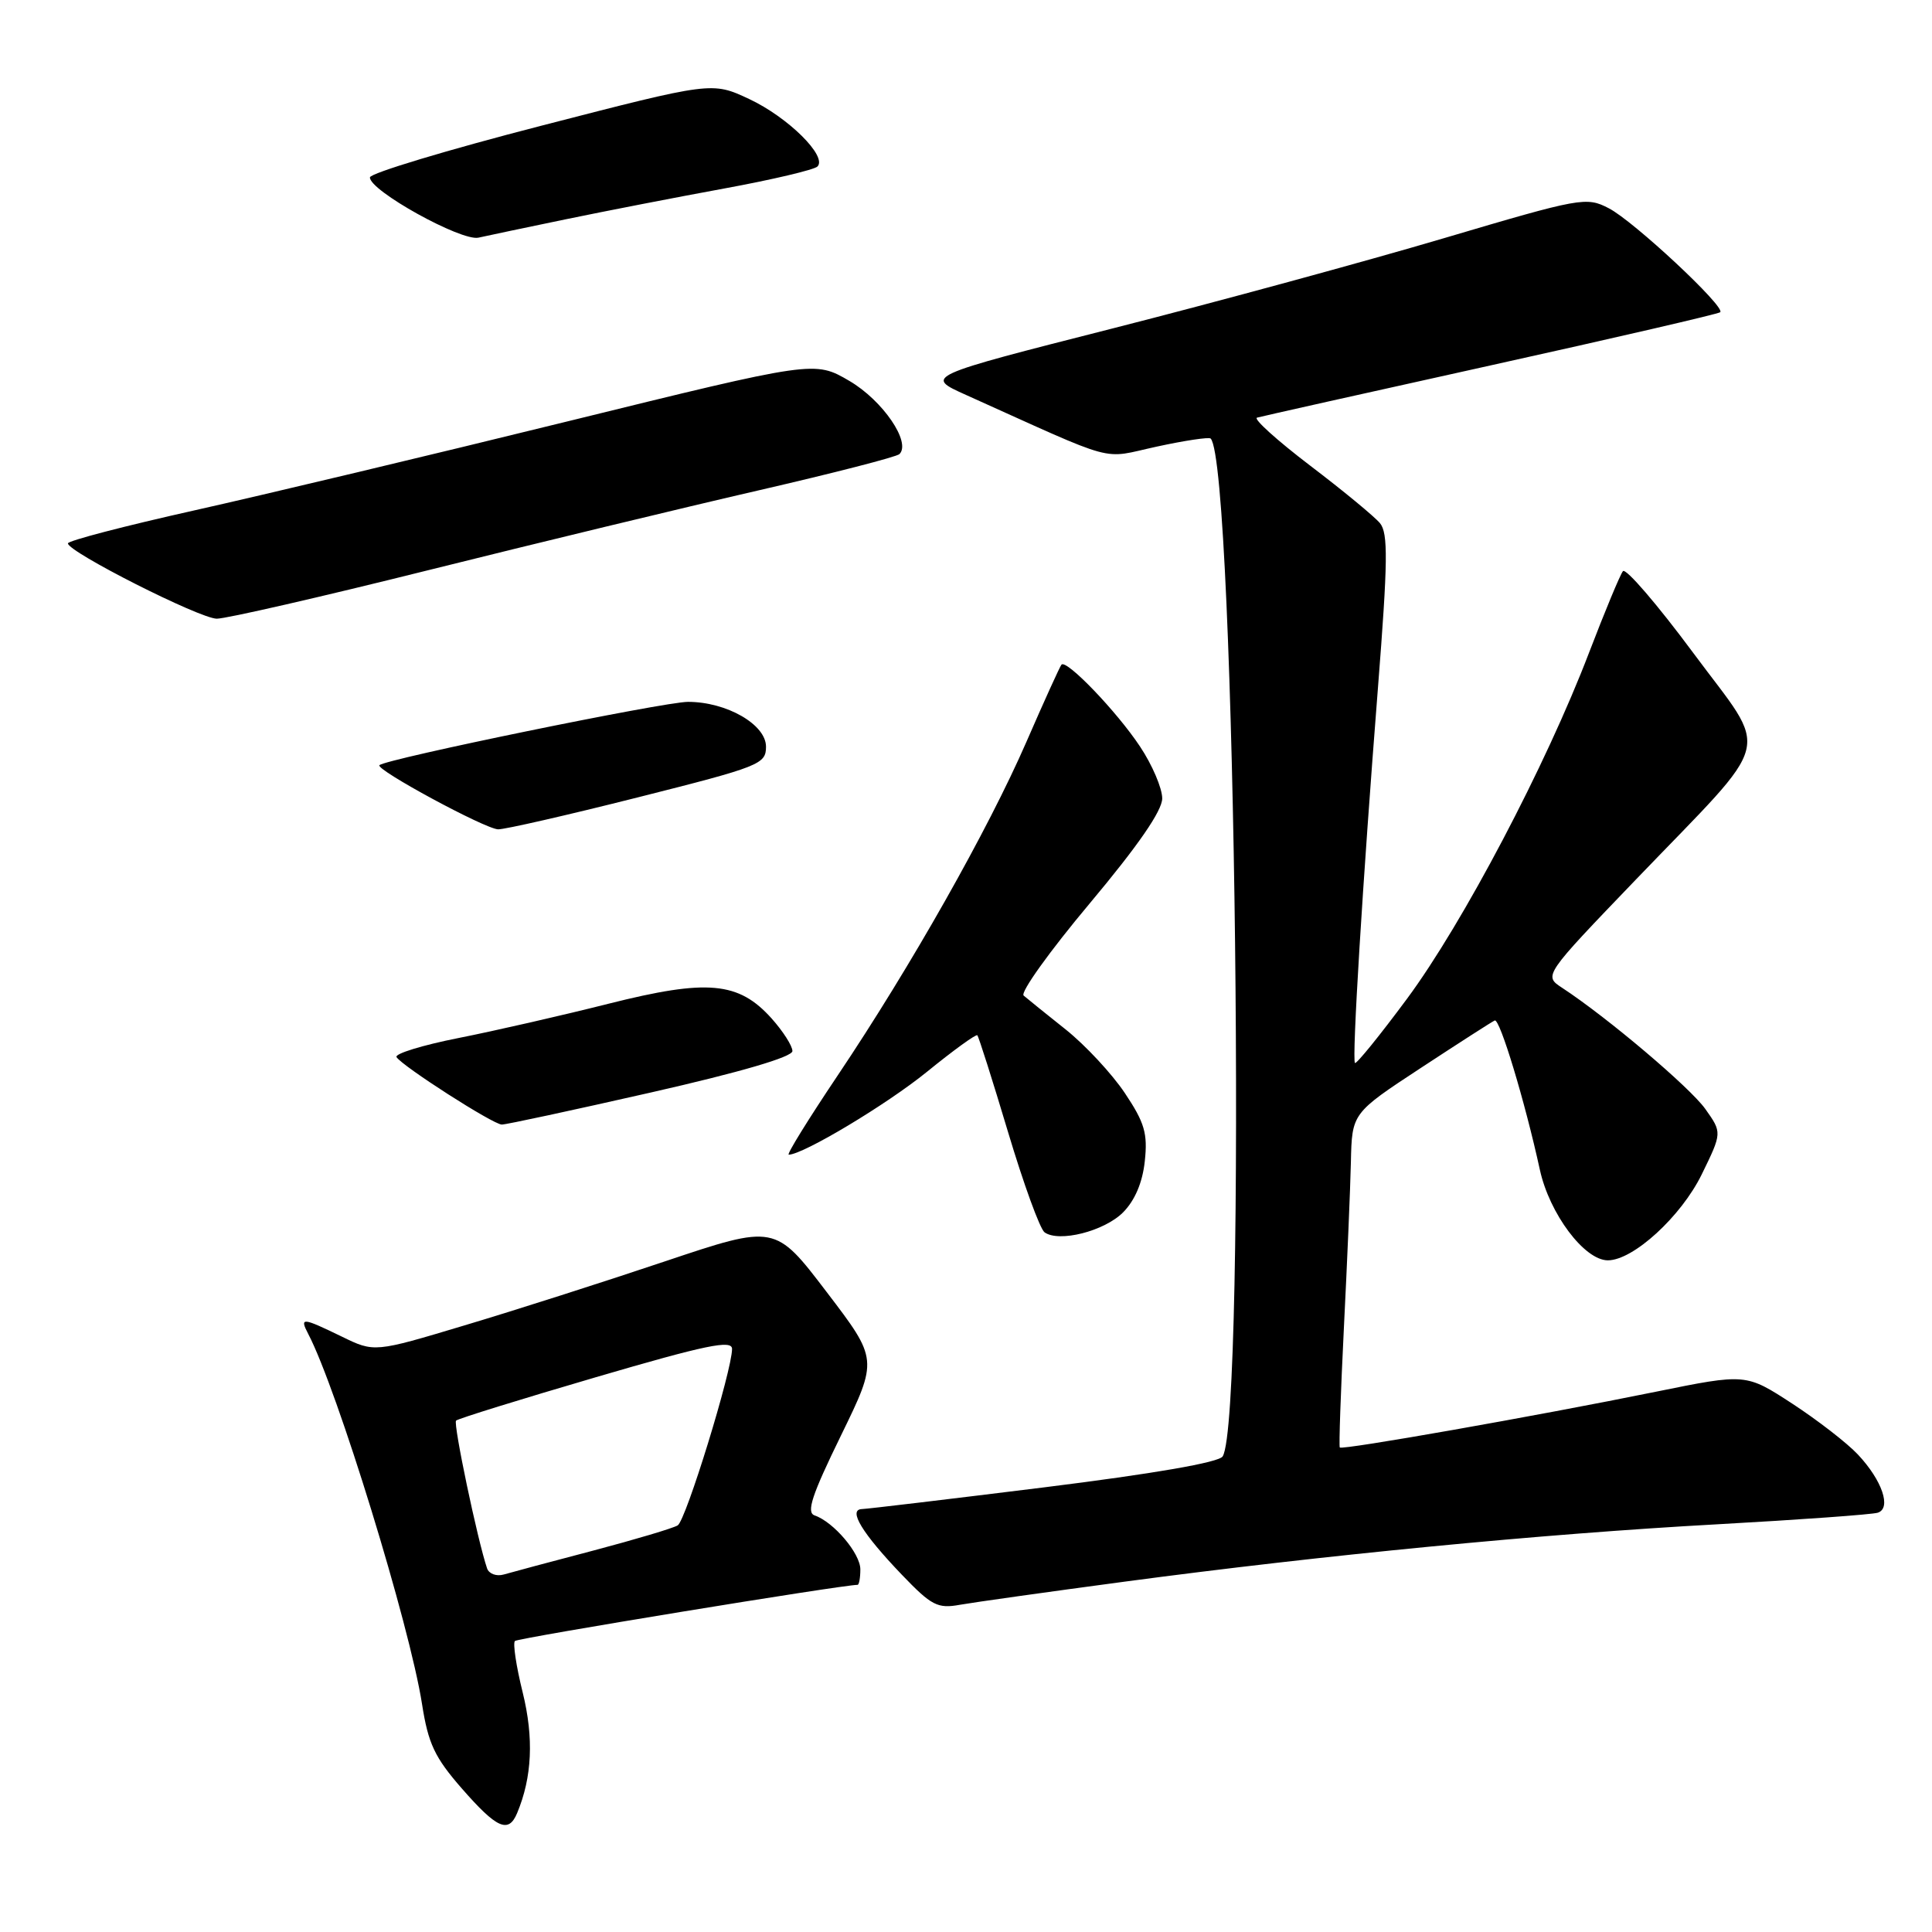 <?xml version="1.0" encoding="UTF-8" standalone="no"?>
<!DOCTYPE svg PUBLIC "-//W3C//DTD SVG 1.1//EN" "http://www.w3.org/Graphics/SVG/1.1/DTD/svg11.dtd" >
<svg xmlns="http://www.w3.org/2000/svg" xmlns:xlink="http://www.w3.org/1999/xlink" version="1.1" viewBox="0 0 256 256">
 <g >
 <path fill="currentColor"
d=" M 68.52 240.25 C 70.51 235.49 70.75 230.31 69.26 224.26 C 68.40 220.80 67.94 217.73 68.23 217.44 C 68.63 217.04 111.61 210.00 113.63 210.00 C 113.83 210.00 114.00 209.08 114.00 207.95 C 114.00 205.84 110.47 201.67 107.94 200.80 C 106.81 200.41 107.58 198.10 111.43 190.22 C 116.35 180.13 116.35 180.13 109.53 171.19 C 102.71 162.24 102.71 162.24 88.10 167.14 C 80.07 169.84 68.12 173.66 61.55 175.62 C 49.60 179.21 49.60 179.21 45.28 177.10 C 40.02 174.55 39.68 174.52 40.84 176.75 C 44.68 184.08 54.29 215.35 55.92 225.79 C 56.74 231.05 57.60 232.87 61.20 236.99 C 65.84 242.30 67.38 242.98 68.52 240.25 Z  M 149.00 209.58 C 175.37 206.06 204.35 203.25 227.50 201.98 C 238.50 201.37 248.09 200.68 248.82 200.44 C 250.65 199.84 249.40 196.16 246.19 192.74 C 244.77 191.22 240.84 188.18 237.47 185.98 C 231.34 181.99 231.34 181.99 219.42 184.41 C 203.49 187.65 177.82 192.17 177.53 191.80 C 177.40 191.63 177.65 184.53 178.07 176.00 C 178.50 167.47 178.92 157.57 179.00 154.00 C 179.14 147.50 179.14 147.50 188.28 141.50 C 193.31 138.20 197.71 135.37 198.06 135.22 C 198.73 134.92 202.07 145.96 204.04 155.00 C 205.31 160.82 209.94 167.00 213.05 167.00 C 216.41 167.00 222.76 161.19 225.49 155.61 C 228.19 150.08 228.19 150.08 225.96 146.94 C 223.92 144.08 212.96 134.80 206.99 130.89 C 204.53 129.28 204.53 129.28 216.77 116.54 C 235.36 97.19 234.57 100.29 224.37 86.52 C 219.62 80.11 215.43 75.24 215.05 75.68 C 214.68 76.13 212.66 81.00 210.55 86.50 C 204.85 101.41 193.84 122.35 186.43 132.35 C 182.82 137.22 179.72 141.04 179.54 140.85 C 179.12 140.40 180.55 117.00 182.58 91.21 C 183.90 74.39 183.95 70.64 182.85 69.32 C 182.13 68.45 177.96 65.01 173.58 61.68 C 169.21 58.35 166.05 55.50 166.56 55.34 C 167.08 55.19 181.00 52.07 197.50 48.42 C 214.00 44.77 227.70 41.60 227.94 41.37 C 228.67 40.68 216.48 29.30 213.18 27.60 C 210.20 26.05 209.50 26.18 191.30 31.57 C 180.96 34.63 161.25 40.00 147.50 43.50 C 122.50 49.86 122.50 49.86 128.00 52.33 C 148.53 61.57 145.73 60.81 153.27 59.18 C 157.00 58.37 160.21 57.89 160.42 58.11 C 163.72 61.59 165.21 187.81 162.01 192.98 C 161.52 193.78 152.91 195.27 138.37 197.08 C 125.79 198.64 114.92 199.94 114.21 199.96 C 112.32 200.02 114.24 203.17 119.50 208.66 C 123.43 212.76 124.24 213.18 127.20 212.64 C 129.01 212.32 138.82 210.94 149.00 209.58 Z  M 148.81 160.65 C 150.37 159.08 151.39 156.70 151.69 153.87 C 152.09 150.19 151.67 148.76 149.05 144.84 C 147.34 142.28 143.81 138.49 141.22 136.42 C 138.62 134.35 136.11 132.33 135.64 131.92 C 135.16 131.51 139.10 126.02 144.39 119.71 C 150.80 112.06 154.00 107.43 154.00 105.79 C 154.00 104.45 152.68 101.35 151.06 98.92 C 148.00 94.30 141.30 87.32 140.65 88.07 C 140.44 88.31 138.35 92.91 136.01 98.29 C 130.92 109.97 120.71 128.03 111.00 142.50 C 107.12 148.28 104.20 153.00 104.51 153.00 C 106.40 153.00 117.50 146.35 122.84 142.01 C 126.33 139.17 129.33 137.00 129.50 137.18 C 129.68 137.36 131.51 143.12 133.57 150.00 C 135.63 156.88 137.80 162.85 138.41 163.29 C 140.32 164.66 146.31 163.15 148.81 160.65 Z  M 86.25 144.76 C 98.14 142.06 105.00 140.05 105.00 139.27 C 105.00 138.59 103.76 136.65 102.25 134.96 C 97.87 130.07 93.75 129.70 80.67 132.99 C 74.53 134.54 65.57 136.59 60.77 137.54 C 55.97 138.49 52.27 139.63 52.54 140.07 C 53.29 141.27 65.34 149.00 66.49 149.01 C 67.05 149.02 75.94 147.10 86.25 144.76 Z  M 84.50 105.66 C 100.68 101.58 101.50 101.26 101.50 98.94 C 101.50 96.00 96.28 93.00 91.16 93.00 C 88.00 93.00 51.09 100.57 50.28 101.39 C 49.70 101.96 64.26 109.83 66.00 109.89 C 66.83 109.92 75.15 108.02 84.50 105.66 Z  M 56.72 75.56 C 70.90 72.02 90.60 67.26 100.50 64.98 C 110.40 62.70 118.81 60.54 119.18 60.17 C 120.76 58.61 116.97 53.07 112.56 50.48 C 107.94 47.78 107.94 47.78 75.22 55.83 C 57.23 60.26 34.96 65.57 25.75 67.63 C 16.54 69.69 9.00 71.65 9.00 72.00 C 9.00 73.13 26.43 81.95 28.72 81.98 C 29.94 81.99 42.54 79.10 56.72 75.56 Z  M 75.00 29.05 C 80.22 27.97 89.67 26.13 96.00 24.97 C 102.33 23.81 107.86 22.50 108.31 22.07 C 109.68 20.74 104.43 15.54 99.27 13.12 C 94.35 10.82 94.35 10.82 71.72 16.66 C 59.27 19.87 49.06 22.95 49.02 23.50 C 48.91 25.23 61.12 32.00 63.40 31.49 C 64.56 31.23 69.78 30.13 75.00 29.05 Z  M 64.54 207.82 C 63.28 204.12 60.03 188.64 60.43 188.24 C 60.68 187.98 69.02 185.40 78.95 182.49 C 93.56 178.21 97.00 177.50 97.00 178.74 C 97.00 181.60 90.89 201.45 89.80 202.12 C 89.21 202.49 84.17 203.99 78.61 205.46 C 73.05 206.92 67.71 208.35 66.75 208.63 C 65.78 208.91 64.79 208.54 64.54 207.82 Z "/>
</g>
</svg>